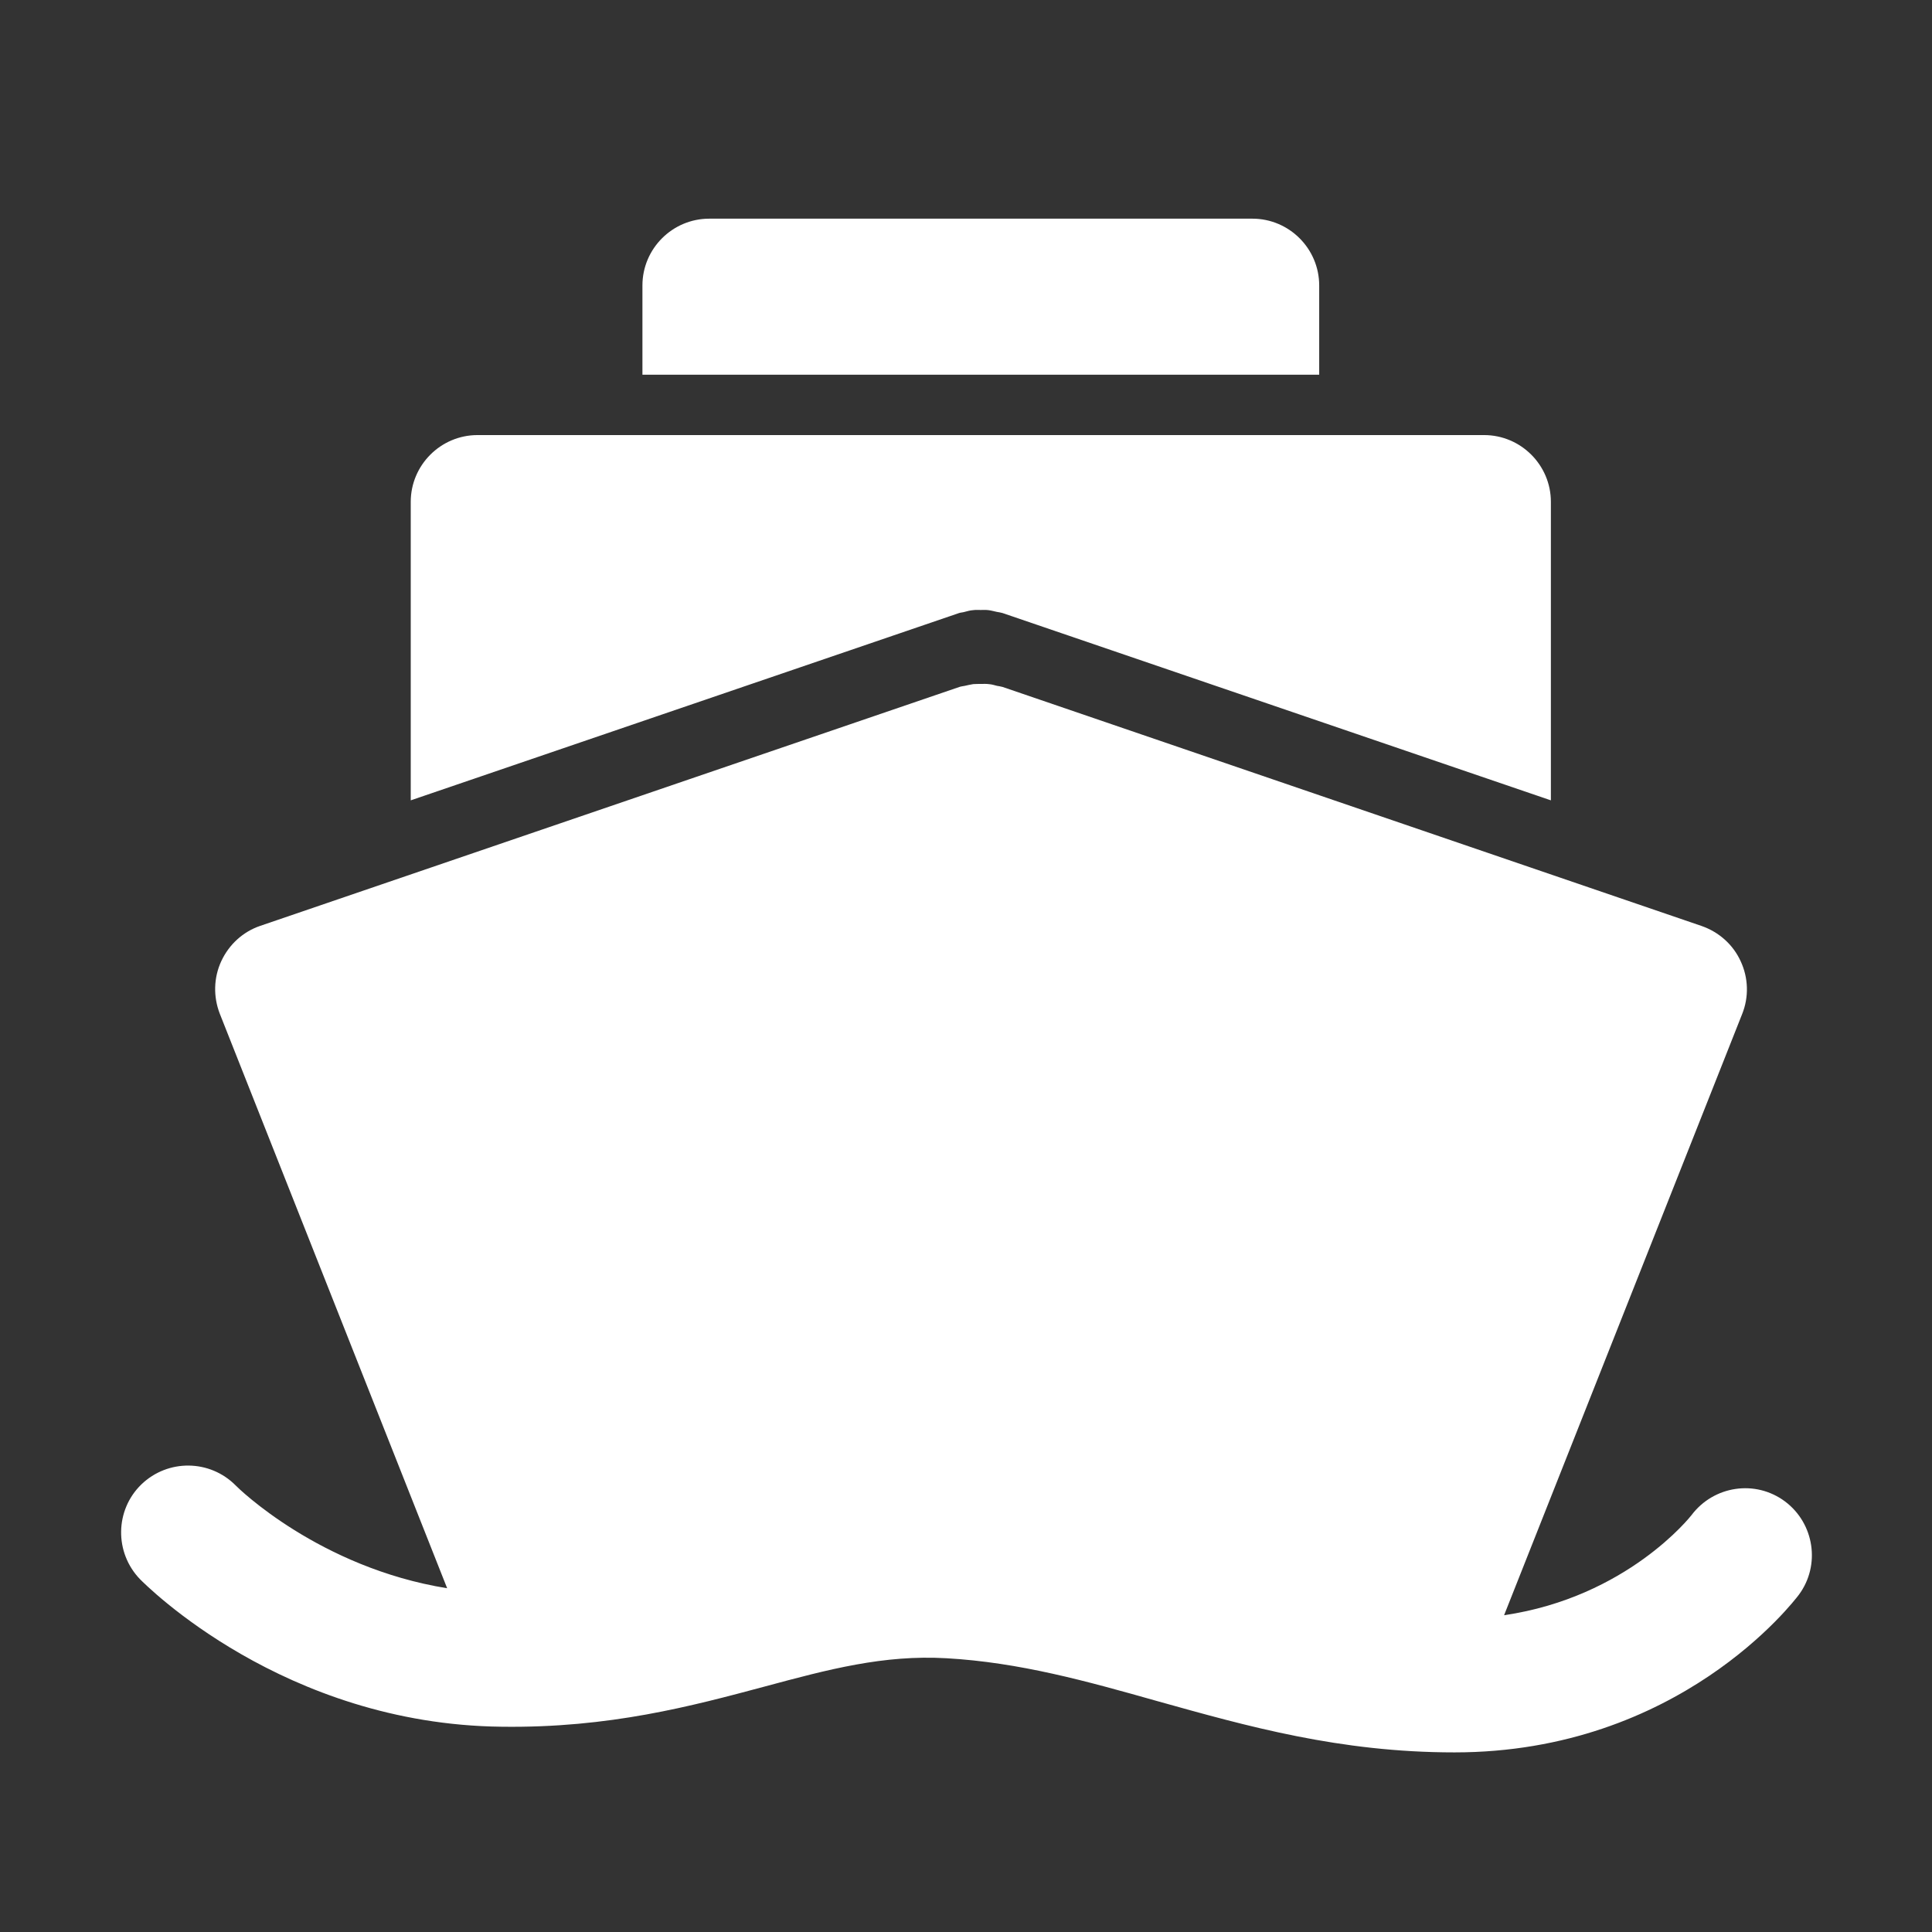 <?xml version="1.0" standalone="no"?><!DOCTYPE svg PUBLIC "-//W3C//DTD SVG 1.1//EN" "http://www.w3.org/Graphics/SVG/1.1/DTD/svg11.dtd"><svg class="icon" width="200px" height="200.00px" viewBox="0 0 1024 1024" version="1.1" xmlns="http://www.w3.org/2000/svg"><rect x="0" y="0" width="1024" height="1024" fill="#333333" stroke="none"/><path fill="#ffffff" d="M946.1 795.8c-15.7-11.7-37.8-8.4-49.6 7.3-0.4 0.5-34 43.4-99.3 53l126.2-318.7c3.6-9 3.3-19.1-0.8-27.9-4-8.8-11.5-15.5-20.7-18.7L531.4 364.1c-1-0.3-2-0.4-3-0.6-1.4-0.4-2.9-0.8-4.3-0.9-1.4-0.2-2.8-0.1-4.2-0.1s-2.7 0-4.1 0.1c-1.5 0.2-2.9 0.6-4.4 0.9-1 0.2-2 0.3-2.9 0.6L138 490.7c-9.2 3.1-16.6 9.9-20.7 18.7-4.1 8.8-4.3 18.9-0.8 27.9L237 841.8c-67.7-10.9-110.8-53.1-112-54.4-13.7-13.9-36-14.2-50.1-0.6-14 13.6-14.3 36.1-0.7 50.2 3.1 3.1 76.2 76.9 191.6 78.2 57.2 0.8 101-11 139.5-21.3 33.8-9.1 63-16.9 96.3-15 38.7 2.2 74.2 12.1 111.7 22.7 47.6 13.3 96.7 27.2 157.6 27.2 119 0 179.9-80.1 182.5-83.5 11.6-15.6 8.3-37.8-7.3-49.5zM699.2 151.3c0-19.5-15.9-35.4-35.4-35.4H375.9c-19.5 0-35.4 15.9-35.4 35.4v47.3h358.7v-47.3zM511.3 324.3c1.5-0.4 2.9-0.8 4.4-0.9 1.4-0.2 2.7-0.1 4.1-0.1 1.4 0 2.8-0.1 4.2 0.1 1.5 0.2 2.9 0.6 4.3 0.9 1 0.2 2 0.3 3 0.6L822 424.2V266c0-19.5-15.9-35.4-35.4-35.4H253.1c-19.5 0-35.4 15.9-35.4 35.4v158.2l290.7-99.3c1-0.3 2-0.3 2.9-0.6z" /></svg>
